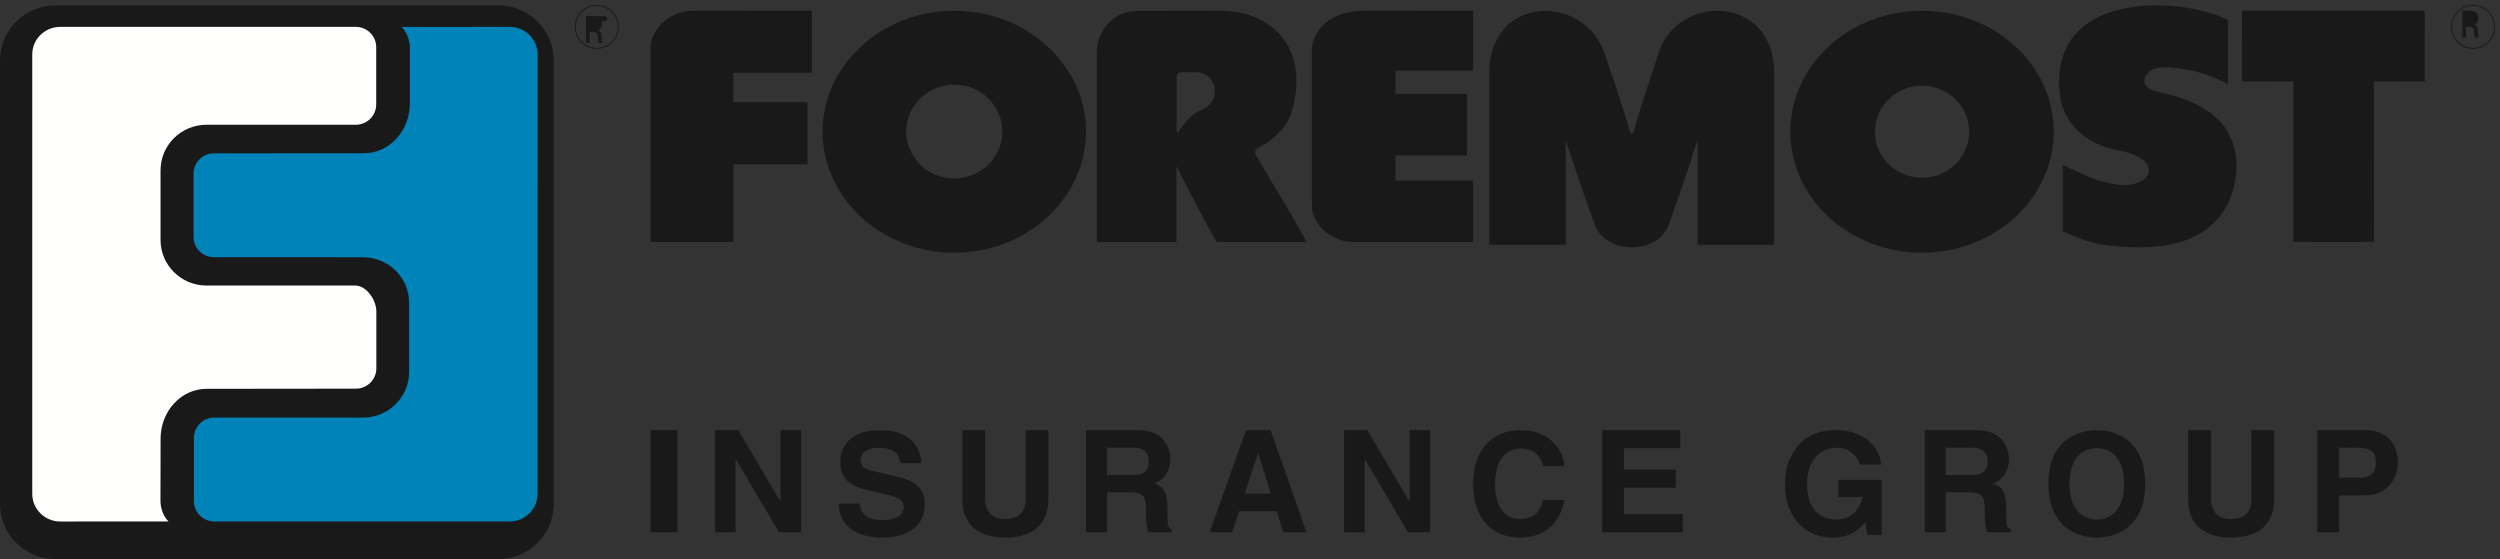 <?xml version="1.0" encoding="UTF-8"?>
<svg width="465px" height="104px" viewBox="0 0 465 104" version="1.1" xmlns="http://www.w3.org/2000/svg" xmlns:xlink="http://www.w3.org/1999/xlink">
    <rect x="0" y="0" width="465" height="104" fill="#333333" stroke="none"/>
    <!-- Generator: Sketch 48.2 (47327) - http://www.bohemiancoding.com/sketch -->
    <title>ForemostInsurance</title>
    <desc>Created with Sketch.</desc>
    <defs></defs>
    <g id="Page-1" stroke="none" stroke-width="1" fill="none" fill-rule="evenodd">
        <g id="ForemostInsurance" transform="translate(-3, -183)">
            <polygon id="Fill-1" points="0 470 470 470 470 0 0 0"></polygon>
            <path d="M14.21,280 C11.33,280 9,277.695 9,274.855 L9,193.125 C9,190.28 11.33,188 14.201,188 L69.181,188 C71.277,188 72.975,189.69 72.975,191.766 L72.975,202.426 C72.975,204.513 71.277,206.203 69.181,206.203 L41.405,206.203 C36.689,206.203 32.858,210.004 32.858,214.692 L32.858,227.622 C32.858,232.315 36.689,236.111 41.405,236.111 L69.077,236.111 C71.169,236.111 73,238.827 73,240.913 L73,251.518 C73,253.595 71.3,255.29 69.201,255.29 L41.416,255.32 C36.7,255.32 32.868,259.472 32.868,264.597 L32.847,276.188 C32.847,277.492 33.362,279.029 34.335,279.995 L14.21,280" id="Fill-3" fill="#0083B6"></path>
            <path d="M131.994,185 C126.974,185 123.959,189.031 124,191.765 L124,228 L139.431,228 L139.431,213.579 L153.196,213.583 L153.196,202.001 L139.37,201.991 L139.37,196.538 L154,196.538 L154,185.005 L131.994,185" id="Fill-4" fill="#1A1919"></path>
            <path d="M189.411,208.131 C189.044,212.64 185.195,216.192 180.496,216.192 C175.8,216.192 171.95,212.64 171.589,208.131 L171.584,208.131 C171.566,207.921 171.556,207.711 171.556,207.498 C171.556,202.659 175.563,198.738 180.496,198.738 C185.437,198.738 189.437,202.659 189.437,207.498 C189.437,207.711 189.426,207.921 189.411,208.131 Z M202.06,196.774 L202.015,196.774 C197.859,189.753 189.783,185 180.496,185 C171.215,185 163.139,189.753 158.981,196.774 L158.938,196.774 C157.061,199.964 156,203.616 156,207.498 C156,207.732 156,207.956 156.01,208.2 L156.015,208.2 C156.449,220.304 167.246,230 180.496,230 C193.751,230 204.543,220.304 204.983,208.19 L204.99,208.19 C204.995,207.956 205,207.732 205,207.498 C205,203.616 203.934,199.964 202.06,196.774 Z" id="Fill-5" fill="#1A1919"></path>
            <path d="M226.678,203.352 C225.35,203.964 224.234,204.521 222.452,207.181 L222.403,207.181 C222.286,207.35 222.169,207.529 222.052,207.723 C221.96,207.872 221.863,207.588 221.854,207.201 C221.854,207.151 221.854,207.106 221.858,207.051 L221.858,197.331 C221.858,196.754 222.035,196.431 222.917,196.431 L225.472,196.431 C229.151,196.431 230.52,201.493 226.678,203.352 Z M236.921,212.392 C236.686,211.8 235.835,211.164 237.322,210.293 C238.702,209.632 240.105,208.539 241.217,207.251 L241.283,207.251 C242.063,206.331 242.709,205.322 243.096,204.307 C244.091,201.129 244.34,198.29 243.992,195.849 L243.982,195.849 C242.957,188.893 237.168,185 230.102,185 L214.578,185.024 C209.794,185.024 207,189.077 207,192.742 L207,227.995 L221.822,227.995 L221.822,215.53 L221.826,213.908 C224.026,218.215 228.44,226.792 229.334,228 L246,228 C243.893,223.868 239.766,217.344 236.921,212.392 Z" id="Fill-6" fill="#1A1919"></path>
            <path d="M277,195.857 L277,185.005 L256.977,185 C248.763,185 246.924,190.21 247.002,192.561 L247.002,207.256 L247.007,220.051 C247.007,221.274 246.946,222.243 247.441,223.327 C248.669,226.305 251.869,227.975 254.573,228 L276.985,228 L276.985,216.592 L262.587,216.577 L262.587,211.934 L275.845,211.928 L275.845,200.465 L262.577,200.455 L262.571,196.13 L277,196.13 L277,195.857" id="Fill-7" fill="#1A1919"></path>
            <path d="M311.332,193.349 C311.273,193.597 310.832,194.953 310.242,196.749 L310.222,196.749 C309.032,200.391 307.243,205.816 306.782,207.78 C306.773,207.79 306.773,207.794 306.773,207.805 L306.642,207.805 C306.563,207.903 306.483,207.903 306.408,207.815 L306.282,207.815 C306.277,207.8 306.273,207.8 306.268,207.79 C305.713,205.791 303.973,200.391 302.773,196.739 L302.723,196.739 C302.168,195.042 301.727,193.745 301.598,193.389 C298.124,181.735 280,181.735 280,196.71 L280,228.535 L294.224,228.535 L294.214,209.933 C294.194,208.824 294.509,209.942 294.509,209.942 C295.063,211.62 297.908,220.206 299.563,224.571 C301.483,230.445 311.513,230.519 313.497,224.536 C315.172,219.627 316.972,214.733 318.452,209.883 C318.722,208.982 318.751,209.849 318.751,209.849 L318.742,228.535 C321.042,228.535 329.716,228.55 333,228.545 L333,196.581 C333,181.799 314.597,181.665 311.332,193.349" id="Fill-8" fill="#1A1919"></path>
            <path d="M360.5,216.052 C355.893,216.052 352.115,212.582 351.761,208.168 C351.752,207.944 351.741,207.721 351.741,207.502 C351.741,202.77 355.656,198.938 360.5,198.938 C365.333,198.938 369.259,202.77 369.259,207.502 C369.259,207.721 369.248,207.944 369.233,208.168 C368.885,212.582 365.106,216.052 360.5,216.052 M382.033,196.778 L382.033,196.773 C377.896,189.757 369.803,185 360.5,185 C351.197,185 343.103,189.757 338.967,196.773 L338.956,196.773 C337.069,199.961 336,203.61 336,207.502 C336,207.721 336,207.944 336.015,208.168 C336.404,220.283 347.216,230 360.5,230 C373.779,230 384.596,220.283 384.99,208.168 C385,207.944 385,207.716 385,207.502 C385,203.61 383.93,199.961 382.033,196.778" id="Fill-9" fill="#1A1919"></path>
            <path d="M417.236,207.374 L417.296,207.374 C415.341,204.294 411.544,201.553 404.657,200.138 C400.381,199.261 401.904,196.833 403.24,196.006 L403.377,195.937 C403.578,195.832 403.755,195.763 403.915,195.732 C405.323,195.329 407.531,195.508 409.936,196.012 L410.217,196.012 C412.733,196.55 415.396,197.491 417.427,198.723 L417.427,186.743 C409.966,182.805 388.121,181.086 386.144,195.947 L386.134,195.947 C385.922,197.626 385.952,199.52 386.29,201.643 C386.8,203.99 387.954,205.829 389.371,207.229 L389.361,207.229 C389.381,207.259 389.412,207.284 389.442,207.309 C389.461,207.329 389.481,207.354 389.497,207.374 L389.517,207.374 C391.73,209.432 394.544,210.514 396.702,210.907 C405.902,212.557 403.326,218.013 396.984,217.38 C392.406,216.609 390.893,215.607 386.674,213.653 L386.674,226.032 C389.033,227.039 391.771,228.22 394.342,228.573 C403.266,229.63 413.394,229.331 417.574,220.45 C418.633,218.213 420.326,212.387 417.236,207.374" id="Fill-10" fill="#1A1919"></path>
            <path d="M420.015,185 L420,195.844 L420,198.171 L429.568,198.146 L429.568,227.991 C434.228,228.011 439.977,227.991 444.562,227.991 L444.553,207.181 L444.553,198.146 L453.995,198.171 L453.995,195.915 L454,185 L420.015,185" id="Fill-11" fill="#1A1919"></path>
            <path d="M461,186 L462.066,186 C462.453,186 462.949,186.037 463,186.419 C463,187 462.293,187 461.953,187 L461,187 L461,186" id="Fill-12" fill="#1A1919"></path>
            <path d="M461,185 L461,190 L461.653,190 L461.653,187.995 L462.426,187.995 C463.089,188.069 463.209,188.284 463.234,189.071 C463.252,189.699 463.282,189.852 463.351,190 L464,190 C463.914,189.79 463.914,189.689 463.879,188.845 C463.862,188.205 463.768,187.786 463.234,187.599 C463.759,187.412 463.948,186.908 463.948,186.364 C463.948,185 462.839,185 462.603,185 L461,185" id="Fill-13" fill="#1A1919"></path>
            <path d="M13.297,184 L95.703,184 C101.387,184 106,188.609 106,194.3 L106,276.7 C106,282.391 101.387,287 95.703,287 L13.297,287 C7.61,287 3,282.391 3,276.7 L3,194.3 C3,188.609 7.61,184 13.297,184" id="Fill-14" fill="#1A1919"></path>
            <path d="M97.84,279.995 L42.874,279.995 C40.774,279.995 39.073,278.301 39.073,276.22 L39.073,264.441 C39.073,262.349 40.774,260.669 42.874,260.669 L70.551,260.669 C75.269,260.669 79.102,256.857 79.102,252.17 L79.102,239.345 C79.102,234.652 75.269,230.846 70.551,230.846 L42.796,230.841 C40.698,230.841 39,229.151 39,227.06 L39,215.29 C39,213.204 40.703,211.52 42.801,211.52 L70.692,211.505 C75.415,211.505 79.236,207.362 79.236,202.232 L79.236,191.875 C79.236,190.572 78.665,188.971 77.728,188.01 L97.805,188 C100.679,188 103,190.304 103,193.139 L102.985,274.866 C102.985,277.701 100.639,280 97.767,280 L97.84,279.995" id="Fill-15" fill="#0083B8"></path>
            <path d="M14.21,280 C11.33,280 9,277.695 9,274.855 L9,193.125 C9,190.28 11.33,188 14.201,188 L69.181,188 C71.277,188 72.975,189.69 72.975,191.766 L72.975,202.426 C72.975,204.513 71.277,206.203 69.181,206.203 L41.405,206.203 C36.689,206.203 32.858,210.004 32.858,214.692 L32.858,227.622 C32.858,232.315 36.689,236.111 41.405,236.111 L69.077,236.111 C71.169,236.111 73,238.827 73,240.913 L73,251.518 C73,253.595 71.3,255.29 69.201,255.29 L41.416,255.32 C36.7,255.32 32.868,259.472 32.868,264.597 L32.847,276.188 C32.847,277.492 33.362,279.029 34.335,279.995 L14.21,280" id="Fill-16" fill="#FFFFFE"></path>
            <path d="M459,188.003 C459,185.79 460.791,184 463,184 C465.209,184 467,185.79 467,188.003 C467,190.21 465.209,192 463,192 C460.791,192 459,190.21 459,188.003 Z" id="Stroke-17" stroke="#1A1919" stroke-width="0.17"></path>
            <path d="M114,186 L115.064,186 C115.453,186 115.949,186.043 116,186.421 C116,187 115.289,187 114.954,187 L114,187 L114,186" id="Fill-18" fill="#1A1919"></path>
            <path d="M112,186 L112,191 L112.652,191 L112.652,188.992 L113.431,188.992 C114.088,189.069 114.207,189.289 114.232,190.07 C114.251,190.703 114.281,190.851 114.345,191 L115,191 C114.914,190.791 114.914,190.697 114.88,189.845 C114.862,189.201 114.768,188.788 114.24,188.596 C114.759,188.415 114.952,187.914 114.952,187.358 C114.952,186 113.843,186 113.607,186 L112,186" id="Fill-19" fill="#1A1919"></path>
            <path d="M110,188 C110,185.797 111.787,184 114,184 C116.207,184 118,185.797 118,188 C118,190.213 116.207,192 114,192 C111.787,192 110,190.213 110,188 Z" id="Stroke-20" stroke="#1A1919" stroke-width="0.176"></path>
            <polygon id="Fill-21" fill="#1A1919" points="124 282 129 282 129 263 124 263"></polygon>
            <polyline id="Fill-22" fill="#1A1919" points="148.172 263 152 263 152 282 147.899 282 139.888 268.448 139.832 268.448 139.832 282 136 282 136 263 140.322 263 148.117 276.224 148.172 276.224 148.172 263"></polyline>
            <path d="M162.909,276.657 C162.934,277.713 163.477,279.72 167.03,279.72 C168.953,279.72 171.096,279.267 171.096,277.263 C171.096,275.778 169.632,275.382 167.569,274.908 L165.483,274.429 C162.338,273.71 159.298,273.027 159.298,268.849 C159.298,266.728 160.468,263 166.785,263 C172.749,263 174.349,266.806 174.373,269.137 L170.472,269.137 C170.365,268.293 170.035,266.279 166.486,266.279 C164.94,266.279 163.094,266.836 163.094,268.551 C163.094,270.037 164.344,270.354 165.159,270.545 L169.902,271.678 C172.558,272.309 175,273.364 175,276.784 C175,282.497 169.036,283 167.328,283 C160.227,283 159,279.008 159,276.657 L162.909,276.657" id="Fill-23" fill="#1A1919"></path>
            <path d="M198,275.676 C198,280.806 194.849,283 189.848,283 C188.024,283 185.317,282.564 183.546,280.63 C182.47,279.437 182.056,277.869 182,275.911 L182,263 L186.228,263 L186.228,275.646 C186.228,278.355 187.83,279.548 189.764,279.548 C192.612,279.548 193.772,278.195 193.772,275.835 L193.772,263 L198,263 L198,275.676" id="Fill-24" fill="#1A1919"></path>
            <path d="M213.598,271.361 L208.913,271.361 L208.913,266.274 L213.891,266.274 C216.231,266.274 216.686,267.759 216.686,268.766 C216.686,270.648 215.674,271.361 213.598,271.361 Z M220.15,277.709 C220.15,274.166 219.294,273.58 217.723,272.896 C219.617,272.255 220.679,270.462 220.679,268.375 C220.679,266.729 219.747,263 214.668,263 L205,263 L205,282 L208.913,282 L208.913,274.562 L213.04,274.562 C215.995,274.562 216.153,275.564 216.153,278.159 C216.153,280.118 216.312,281.096 216.58,282 L221,282 L221,281.491 C220.15,281.179 220.15,280.485 220.15,277.709 Z" id="Fill-25" fill="#1A1919"></path>
            <path d="M234.545,274.803 L236.98,267.284 L237.03,267.284 L239.38,274.803 L234.545,274.803 Z M239.33,263 L234.755,263 L228,282 L232.169,282 L233.492,278.082 L240.486,278.082 L241.7,282 L246,282 L239.33,263 Z" id="Fill-26" fill="#1A1919"></path>
            <polyline id="Fill-27" fill="#1A1919" points="265.176 263 269 263 269 282 264.897 282 256.884 268.448 256.829 268.448 256.829 282 253 282 253 263 257.319 263 265.116 276.224 265.176 276.224 265.176 263"></polyline>
            <path d="M290.02,269.717 C289.696,268.584 289.092,266.439 285.794,266.439 C283.881,266.439 281.063,267.715 281.063,273.074 C281.063,276.488 282.418,279.551 285.794,279.551 C287.998,279.551 289.534,278.32 290.02,275.985 L294,275.985 C293.205,280.113 290.496,283 285.711,283 C280.637,283 277,279.585 277,273.02 C277,266.386 280.848,263 285.765,263 C291.477,263 293.793,266.923 294,269.717 L290.02,269.717" id="Fill-28" fill="#1A1919"></path>
            <polyline id="Fill-29" fill="#1A1919" points="315.532 266.358 305.049 266.358 305.049 270.356 314.679 270.356 314.679 273.719 305.049 273.719 305.049 278.642 316 278.642 316 282 301 282 301 263 315.532 263 315.532 266.358"></polyline>
            <path d="M344.929,272.258 L353,272.258 L353,282.492 L350.311,282.492 L349.909,280.113 C348.885,281.281 347.405,283 343.875,283 C339.224,283 335,279.713 335,273.049 C335,267.871 337.932,262.976 344.443,263 C350.361,263 352.702,266.776 352.92,269.41 L348.885,269.41 C348.885,268.662 347.513,266.283 344.66,266.283 C341.783,266.283 339.114,268.237 339.114,273.103 C339.114,278.286 341.998,279.634 344.74,279.634 C345.624,279.634 348.592,279.297 349.426,275.457 L344.929,275.457 L344.929,272.258" id="Fill-30" fill="#1A1919"></path>
            <path d="M369.6,271.361 L364.908,271.361 L364.908,266.274 L369.894,266.274 C372.234,266.274 372.687,267.759 372.687,268.766 C372.687,270.648 371.675,271.361 369.6,271.361 Z M376.149,277.709 C376.149,274.166 375.293,273.58 373.72,272.896 C375.608,272.255 376.679,270.462 376.679,268.375 C376.679,266.729 375.756,263 370.662,263 L361,263 L361,282 L364.908,282 L364.908,274.562 L369.039,274.562 C371.989,274.562 372.151,275.564 372.151,278.159 C372.151,280.118 372.314,281.096 372.579,282 L377,282 L377,281.491 C376.149,281.179 376.149,280.485 376.149,277.709 Z" id="Fill-31" fill="#1A1919"></path>
            <path d="M393,279.638 C390.889,279.638 387.912,278.319 387.912,272.997 C387.912,267.686 390.889,266.362 393,266.362 C395.11,266.362 398.088,267.686 398.088,272.997 C398.088,278.319 395.11,279.638 393,279.638 Z M393,263 C390.524,263 384,264.08 384,272.997 C384,281.915 390.524,283 393,283 C395.476,283 402,281.915 402,272.997 C402,264.08 395.476,263 393,263 Z" id="Fill-32" fill="#1A1919"></path>
            <path d="M426,275.676 C426,280.806 422.851,283 417.849,283 C416.022,283 413.322,282.564 411.541,280.63 C410.46,279.437 410.051,277.869 410,275.911 L410,263 L414.225,263 L414.225,275.646 C414.225,278.355 415.828,279.548 417.763,279.548 C420.605,279.548 421.77,278.195 421.77,275.835 L421.77,263 L426,263 L426,275.676" id="Fill-33" fill="#1A1919"></path>
            <path d="M441.867,271.861 L438.087,271.861 L438.087,266.275 L441.325,266.275 C443.858,266.275 444.914,267.042 444.914,268.905 C444.914,269.745 444.914,271.861 441.867,271.861 Z M442.933,263 L434,263 L434,282 L438.087,282 L438.087,275.147 L442.767,275.147 C448.02,275.147 449,270.801 449,269.091 C449,265.351 446.713,263 442.933,263 Z" id="Fill-34" fill="#1A1919"></path>
        </g>
    </g>
</svg>